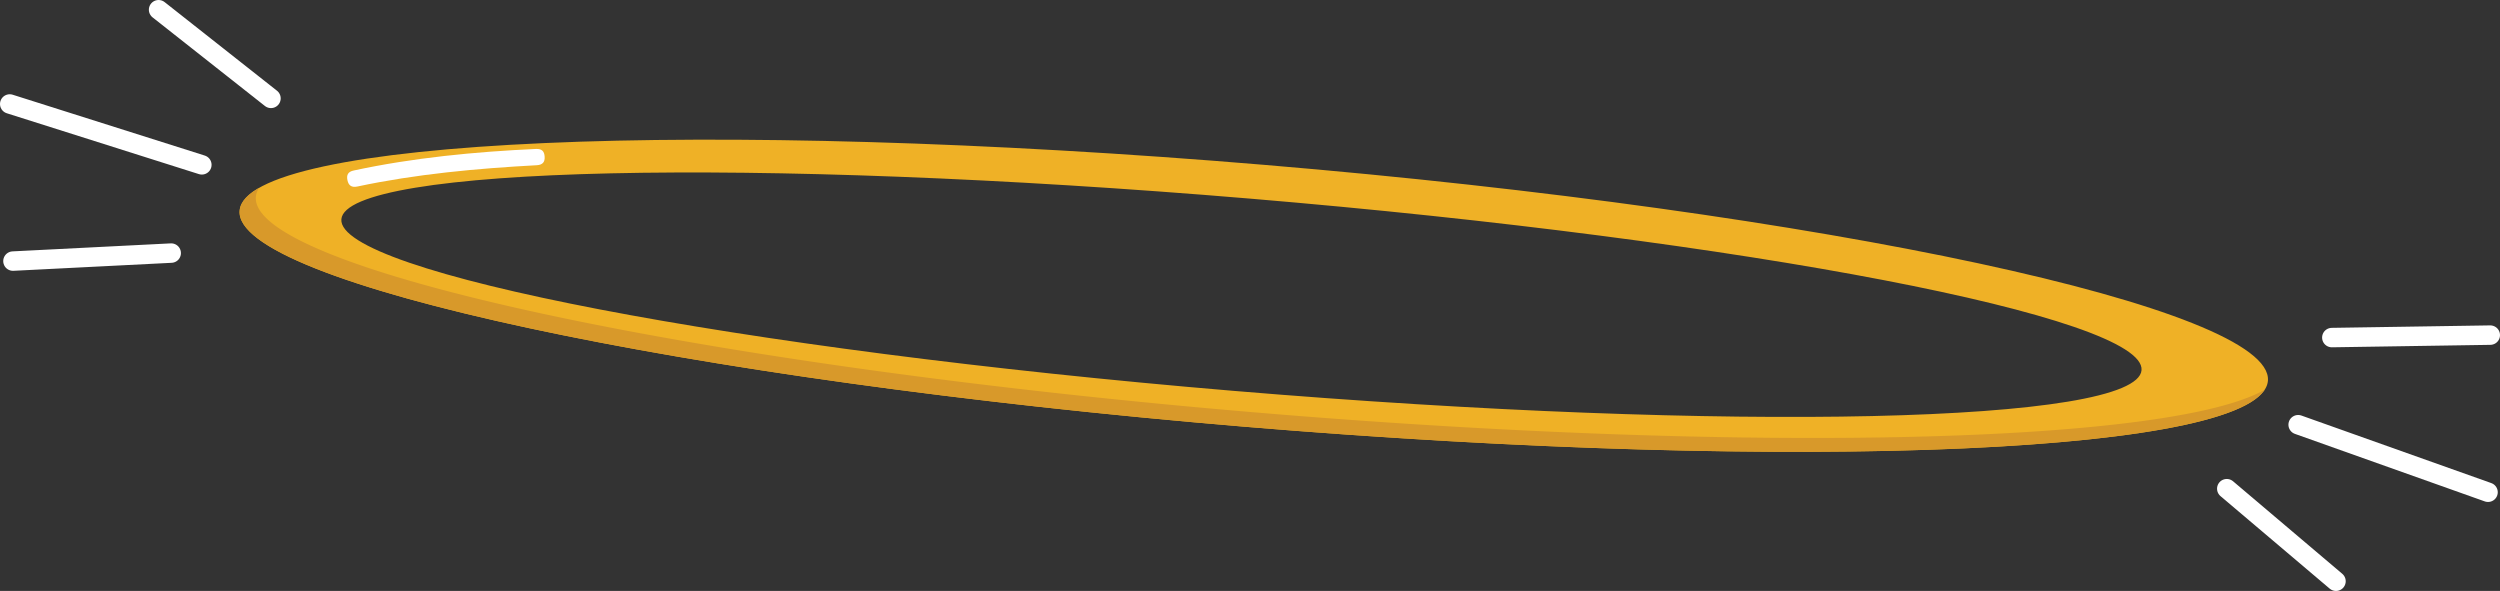 <svg xmlns="http://www.w3.org/2000/svg" width="1028" height="243" viewBox="0 0 1028 243"><rect x="0" y="0" width="1028" height="243" fill="#333333" stroke="none"/><defs><style>.cls-1{fill:#efb126;}.cls-2{fill:#d8992a;}.cls-3{fill:none;stroke:#fff;stroke-linecap:round;stroke-miterlimit:10;stroke-width:8px;}.cls-4{fill:#fff;}</style></defs><g id="Assets"><g id="Halo"><path class="cls-1" d="M520,67.8C289.69,48.49,101,56.92,98.52,86.64s182.24,69.46,412.56,88.77,419,10.89,421.49-18.83S750.32,87.12,520,67.8Zm-12.8,92.92C302.8,143.58,138.56,112,140.37,90.15s169-25.64,373.39-8.5,368.65,48.74,366.84,70.57S711.62,177.86,507.21,160.72Z"/><path class="cls-2" d="M517.77,169.72c-230.32-19.31-415-59.06-412.56-88.78a7.94,7.94,0,0,1,1.36-3.7c-5,2.85-7.77,6-8,9.4-2.47,29.71,182.24,69.46,412.56,88.77C731.52,193.9,913.82,187,931.21,160.28,892.81,182.17,721.6,186.81,517.77,169.72Z"/><line class="cls-3" x1="70.4" y1="104.07" x2="5.33" y2="107.36"/><line class="cls-3" x1="83" y1="67.78" x2="4" y2="42.76"/><line class="cls-3" x1="111.42" y1="40.45" x2="65.21" y2="4"/><line class="cls-3" x1="958.85" y1="138.81" x2="1024" y2="137.8"/><line class="cls-3" x1="945" y1="174.64" x2="1023.08" y2="202.41"/><line class="cls-3" x1="915.65" y1="200.95" x2="960.56" y2="239"/><path class="cls-4" d="M220.73,67.94c-24.48,1.31-49.78,3.64-73.79,8.76-2.39.51-3.63-.46-4.07-2.6h0c-.44-2.13.2-3.51,2.62-4,24.35-5.24,50.06-7.72,74.91-8.85,2.47-.11,3.43,1,3.56,3.18h0C224.1,66.57,223.17,67.81,220.73,67.94Z"/></g></g></svg>
